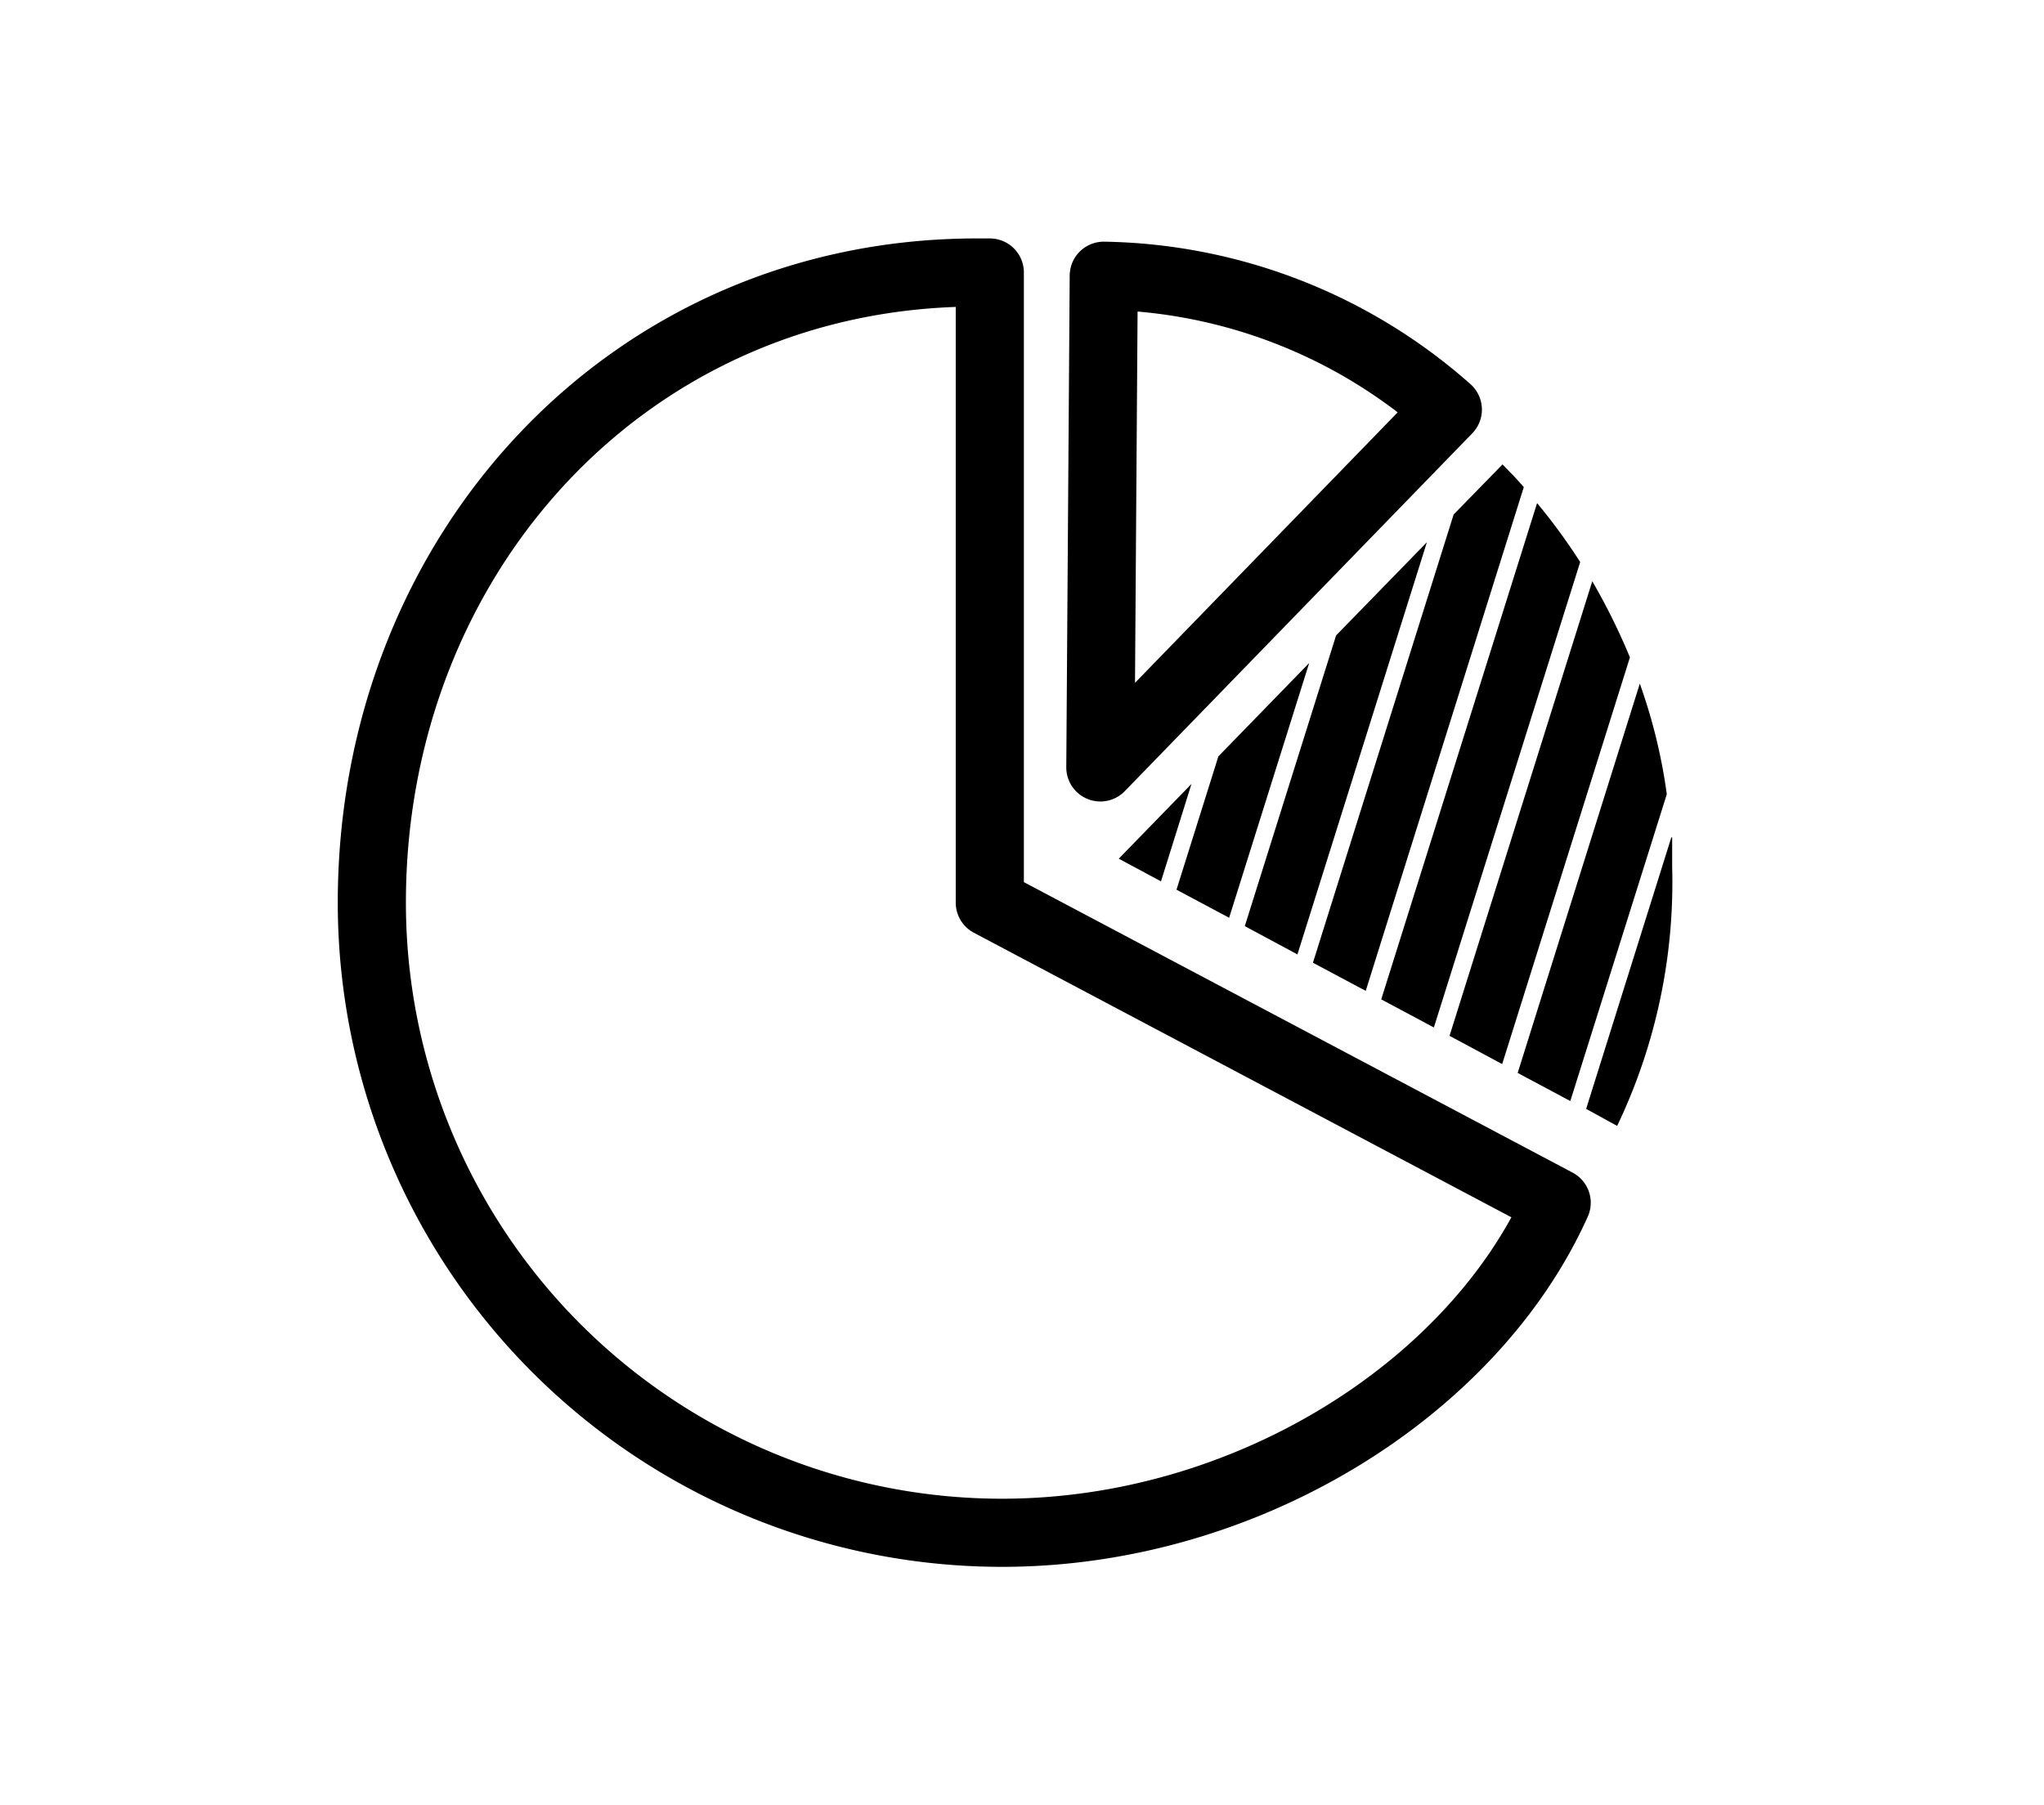 <svg id="레이어_1" data-name="레이어 1" xmlns="http://www.w3.org/2000/svg" viewBox="0 0 120 106"><defs><style>.cls-1{fill:none;stroke:#000;stroke-linecap:round;stroke-linejoin:round;stroke-width:4px;}</style></defs><path class="cls-1" d="M64.6,45.06,85,24.05a31.22,31.22,0,0,0-20.2-7.86L64.6,45.06Z"/><path class="cls-1" d="M91.39,70.62,58.11,53V16l-.75,0C36.92,16,21.83,32.56,21.83,53a37,37,0,0,0,37,37c14.33,0,27.66-8.46,32.56-19.38Z"/><polygon points="83.77 31.84 78.44 37.31 73.08 54.38 76.17 56.04 83.77 31.84 83.77 31.84"/><polygon points="76.86 38.93 71.53 44.41 69.07 52.24 72.16 53.89 76.86 38.93 76.86 38.93"/><path d="M85.1,60.82l3.09,1.66,7.5-23.88a37.13,37.13,0,0,0-2.21-4.47L85.1,60.82Z"/><path d="M97.85,46.6a32.09,32.09,0,0,0-1.58-6.46L89.1,63l3.09,1.65,5.66-18Z"/><path d="M98.12,49.17l-5,15.94,1.82,1A33.15,33.15,0,0,0,98.17,50.9c0-.58,0-1.16,0-1.73Z"/><path d="M85.34,30.21,77.08,56.53l3.1,1.65L89.46,28.6c-.4-.46-.82-.9-1.25-1.33l-2.87,2.94Z"/><polygon points="68.16 51.75 69.95 46.03 65.68 50.42 68.16 51.75 68.16 51.75"/><path d="M81.09,58.68l3.09,1.65L92.77,33a34.87,34.87,0,0,0-2.53-3.46L81.09,58.68Z"/></svg>